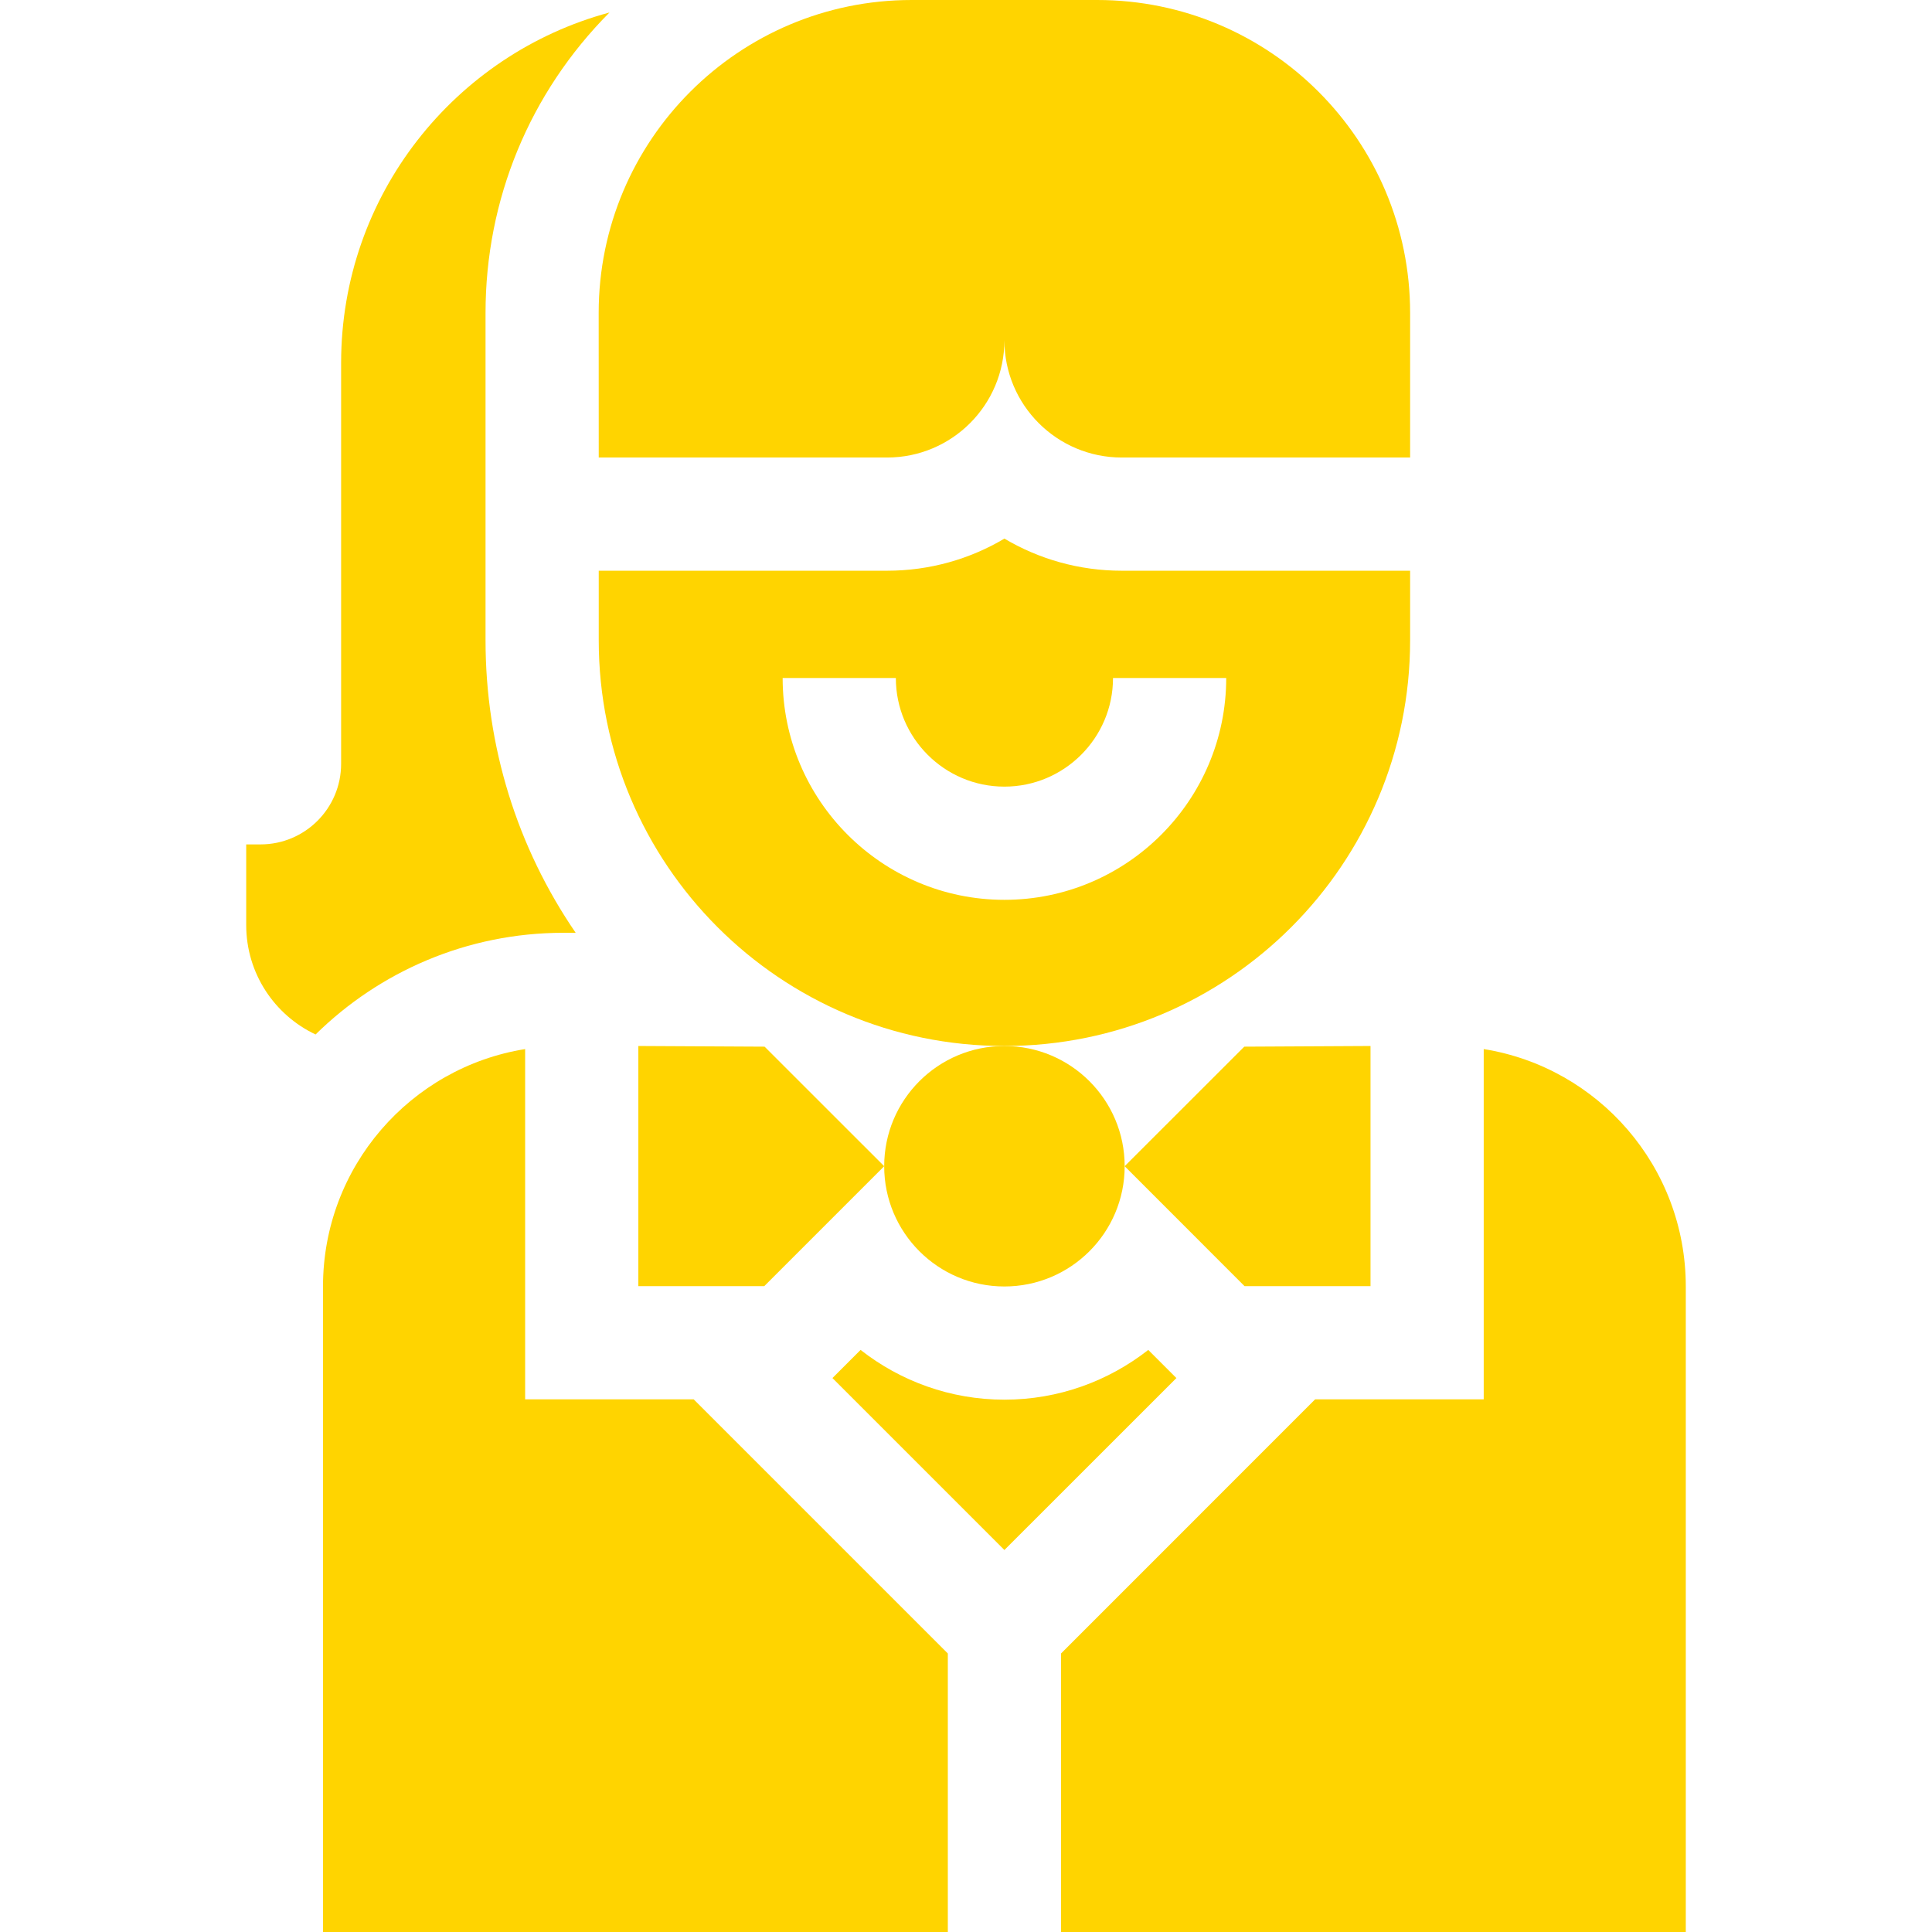 <svg width="32" height="32" viewBox="0 0 32 32" fill="none" xmlns="http://www.w3.org/2000/svg">
<path d="M9.535 15.45C8.564 14.033 8.042 12.359 8.042 10.605V5.183C8.042 3.305 8.771 1.538 10.095 0.207C7.535 0.896 5.65 3.233 5.65 6.011V12.651C5.65 13.388 5.052 13.986 4.315 13.986H4.078V15.322C4.078 16.123 4.548 16.814 5.227 17.134C6.285 16.093 7.735 15.45 9.333 15.45H9.535V15.45Z" fill="#FFD400"/>
<path d="M23.356 10.605V9.453H18.58C17.871 9.453 17.206 9.259 16.636 8.921C16.067 9.259 15.402 9.453 14.693 9.453H9.917V10.605C9.917 14.316 12.925 17.325 16.636 17.325C20.347 17.325 23.356 14.316 23.356 10.605ZM16.636 14.904C14.611 14.904 12.963 13.256 12.963 11.23H14.838C14.838 12.222 15.644 13.029 16.636 13.029C17.628 13.029 18.435 12.222 18.435 11.23H20.31C20.31 13.256 18.662 14.904 16.636 14.904Z" fill="#FFD400"/>
<path d="M14.645 19.316C14.645 20.416 15.536 21.308 16.636 21.308C17.736 21.308 18.628 20.416 18.628 19.316C18.628 18.216 17.736 17.325 16.636 17.325C15.536 17.325 14.645 18.216 14.645 19.316Z" fill="#FFD400"/>
<path d="M10.573 17.325V21.303H12.658L14.645 19.316L12.664 17.336L10.573 17.325Z" fill="#FFD400"/>
<path d="M20.614 21.303H22.7V17.325L20.609 17.336L18.628 19.316L20.614 21.303Z" fill="#FFD400"/>
<path d="M19.019 22.359C18.361 22.874 17.535 23.183 16.636 23.183C15.738 23.183 14.911 22.874 14.254 22.359L13.788 22.825L16.636 25.673L19.485 22.825L19.019 22.359Z" fill="#FFD400"/>
<path d="M8.698 23.177V17.376C6.8 17.68 5.35 19.325 5.35 21.308V32H15.699V27.387L11.489 23.177H8.698V23.177Z" fill="#FFD400"/>
<path d="M24.575 17.376V23.177H21.783L17.574 27.387V32H27.922V21.308C27.922 19.325 26.473 17.68 24.575 17.376Z" fill="#FFD400"/>
<path d="M9.917 7.578H14.693C15.766 7.578 16.636 6.708 16.636 5.635C16.636 6.708 17.506 7.578 18.58 7.578H23.356V5.183C23.356 2.321 21.035 0 18.173 0H15.1C12.237 0 9.916 2.321 9.916 5.183L9.917 7.578Z" fill="#FFD400"/>
</svg>
